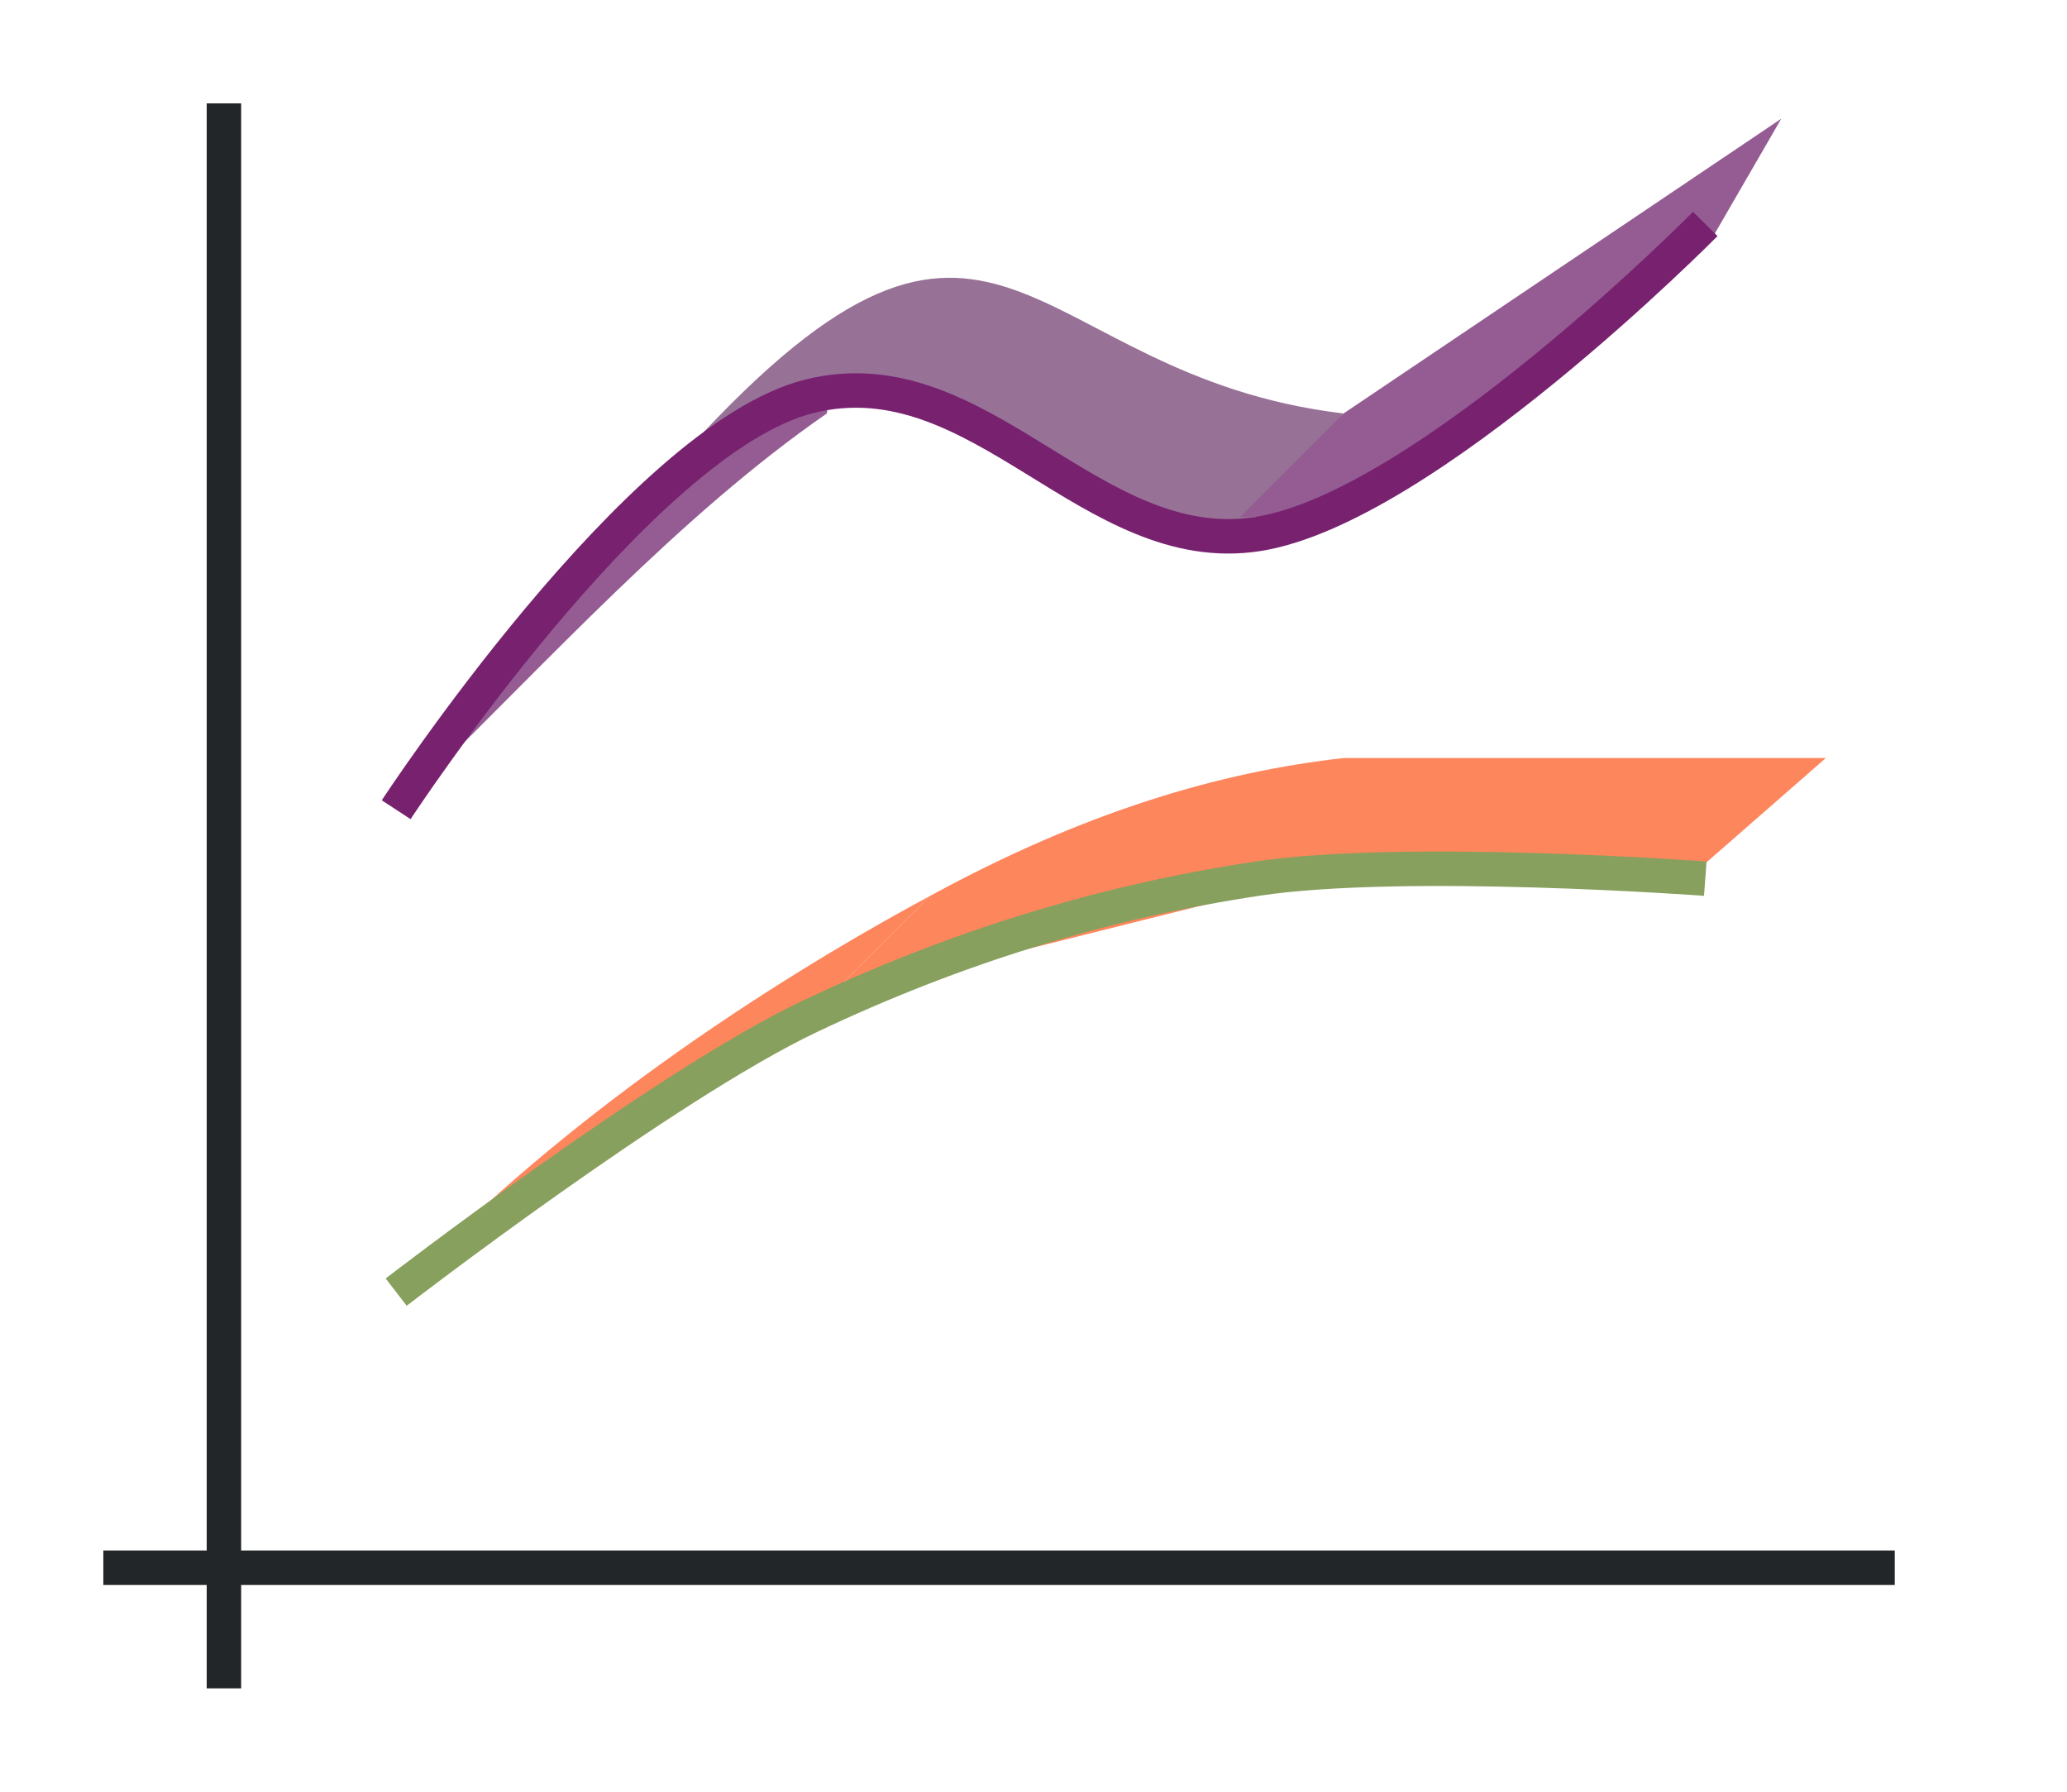 <svg height="52" width="60" xmlns="http://www.w3.org/2000/svg"><path d="M0 0h60v52H0z" fill="#fff"/><g fill-rule="evenodd"><path d="M24 12c-4.267 2.954-8.062 7.167-12 11v-1L24.438 9.518z" fill="#945c93"/><path d="M35.643 15.893C30.348 14.295 25.513 9.248 20 13c9.01-9.854 9.67-2.105 19-1z" fill="#987197"/><path d="M49.777 6.777C45.408 9.56 40.735 14.327 37 15h-1l3-3 12.705-8.554z" fill="#945c93"/><path d="M49.464 25.09L36 25l3-3h14z" fill="#fe865c"/><g fill="#fe865c"><path d="M36 26l-12 3 3-3c4.514-2.459 8.425-3.597 12-4z"/><path d="M24 29l-12 8c4.337-4.475 9.952-8.281 15-11z"/></g></g><path d="M3 45h52v1H3z" fill="#232629"/><path d="M6 3h1v46H6z" fill="#232629"/><path d="M11 37h1v1h-1zM11 22v1h-1v1h1v1h1v-1h1v-1h-1v-1z" fill="#fff"/><g fill="none"><path d="M11.5 23.5s7.055-10.772 12-12 8.156 4.75 13 4 13-9 13-9" stroke="#77216F"/><path d="M11.5 37.5s7.78-5.997 12-8 8.516-3.326 13-4c4.285-.644 13 0 13 0" stroke="#88a05d"/></g></svg>